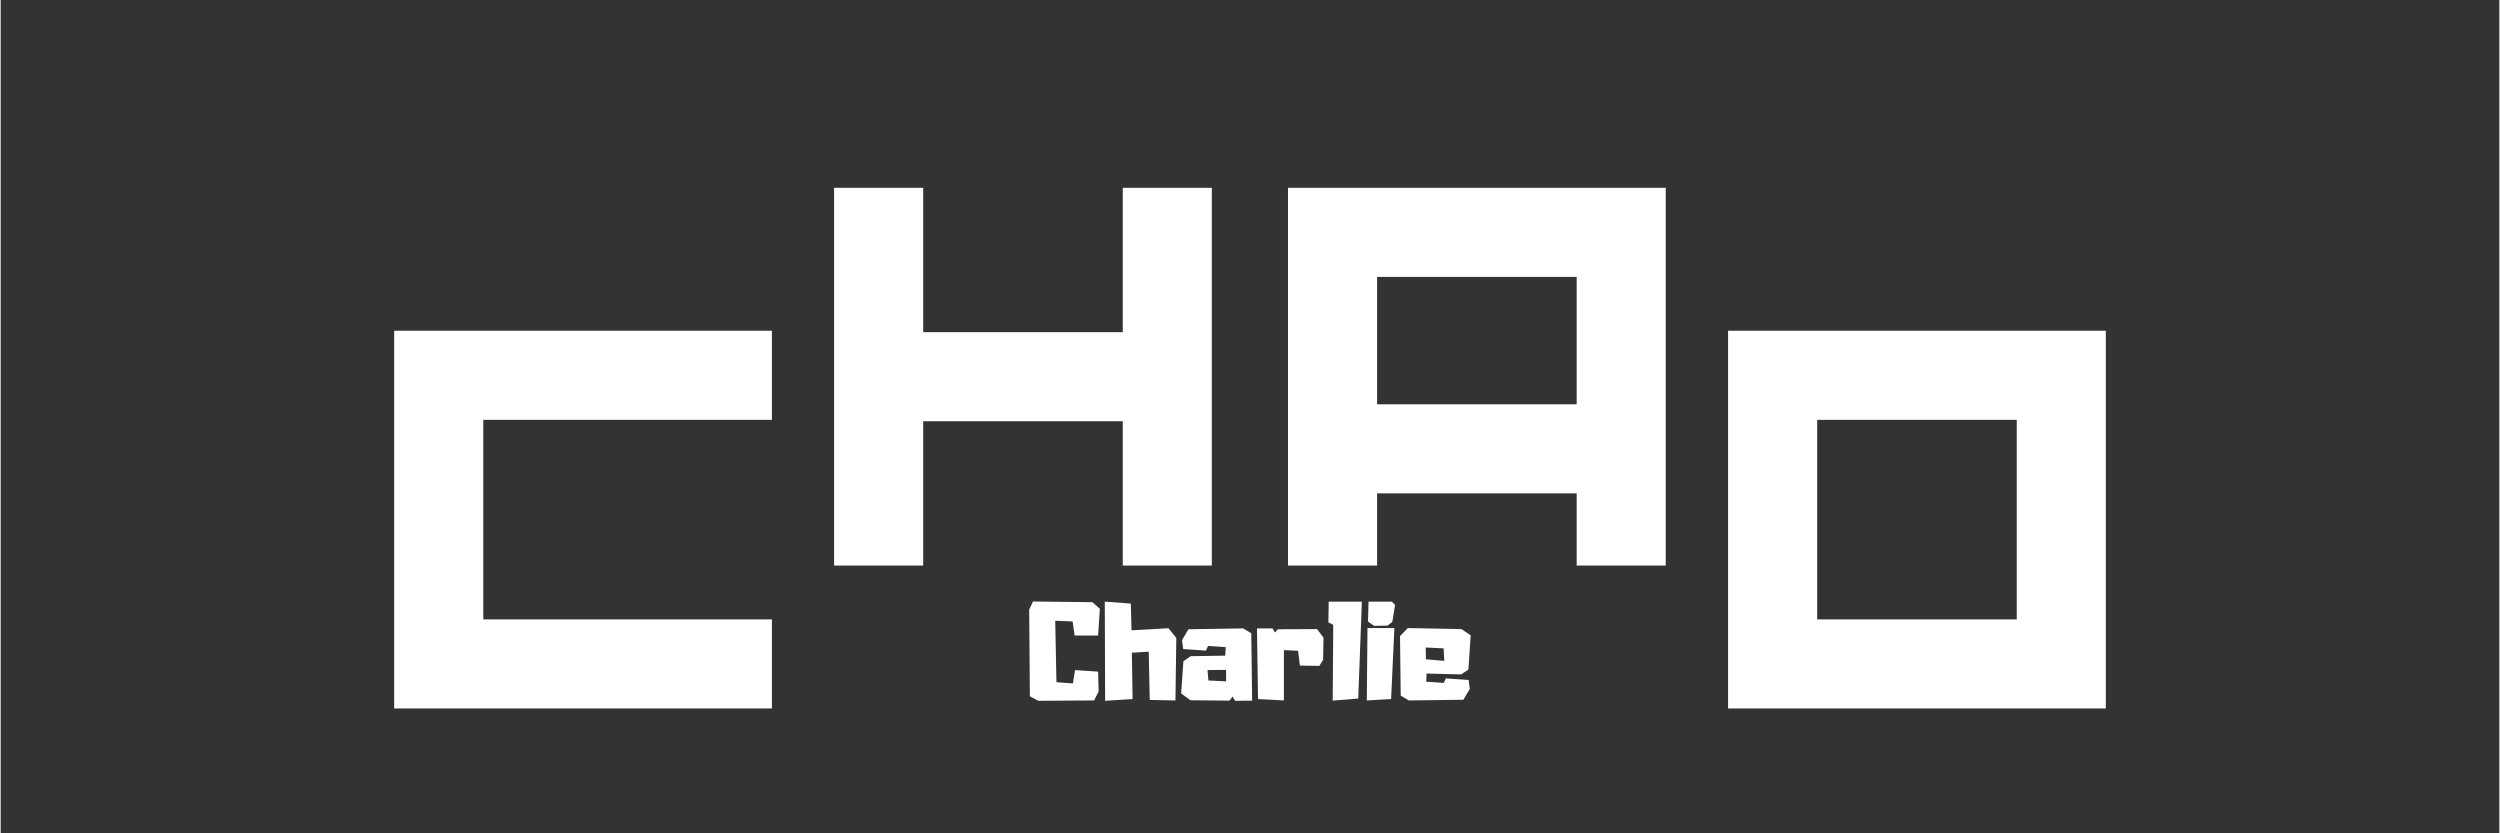 <svg xmlns="http://www.w3.org/2000/svg" xmlns:xlink="http://www.w3.org/1999/xlink" width="300" zoomAndPan="magnify" viewBox="0 0 224.88 75" height="100" preserveAspectRatio="xMidYMid meet" version="1.0"><rect x="0" y="0" width="224.88" height="75" fill="#333333" stroke="none"/><defs><g/></defs><g fill="#ffffff" fill-opacity="1"><g transform="translate(72.473, 50.899)"><g><path d="M 10.555 -33.996 L 2.535 -33.996 L 2.535 0 L 10.555 0 L 10.555 -12.988 L 28.516 -12.988 L 28.516 0 L 36.531 0 L 36.531 -33.996 L 28.516 -33.996 L 28.516 -21.004 L 10.555 -21.004 Z M 10.555 -33.996 "/></g></g></g><g fill="#ffffff" fill-opacity="1"><g transform="translate(113.324, 50.899)"><g><path d="M 36.531 -33.996 L 2.535 -33.996 L 2.535 0 L 10.555 0 L 10.555 -6.496 L 28.516 -6.496 L 28.516 0 L 36.531 0 Z M 10.555 -14.512 L 10.555 -25.977 L 28.516 -25.977 L 28.516 -14.512 Z M 10.555 -14.512 "/></g></g></g><g fill="#ffffff" fill-opacity="1"><g transform="translate(32.881, 63.762)"><g><path d="M 2.535 -33.996 L 2.535 0 L 36.531 0 L 36.531 -8.016 L 10.555 -8.016 L 10.555 -25.977 L 36.531 -25.977 L 36.531 -33.996 Z M 2.535 -33.996 "/></g></g></g><g fill="#ffffff" fill-opacity="1"><g transform="translate(152.932, 63.762)"><g><path d="M 10.555 -25.977 L 28.516 -25.977 L 28.516 -8.016 L 10.555 -8.016 Z M 2.535 0 L 36.531 0 L 36.531 -33.996 L 2.535 -33.996 Z M 2.535 0 "/></g></g></g><g fill="#ffffff" fill-opacity="1"><g transform="translate(92.348, 63.056)"><g><path d="M 4.344 -2.75 L 6.422 -2.609 L 6.469 -0.828 L 6.062 -0.016 L 1.031 0.016 L 0.281 -0.391 L 0.219 -8.188 L 0.562 -8.922 L 5.906 -8.859 L 6.578 -8.266 L 6.422 -5.859 L 4.312 -5.859 L 4.125 -7.125 L 2.562 -7.188 L 2.672 -1.656 L 4.156 -1.547 Z M 4.344 -2.75 "/></g></g></g><g fill="#ffffff" fill-opacity="1"><g transform="translate(99.152, 63.056)"><g><path d="M 5.953 -6.516 L 6.656 -5.641 L 6.578 -0.016 L 4.266 -0.062 L 4.172 -4.406 L 2.656 -4.312 L 2.719 -0.141 L 0.25 0.016 L 0.219 -8.906 L 2.562 -8.734 L 2.625 -6.328 Z M 5.953 -6.516 "/></g></g></g><g fill="#ffffff" fill-opacity="1"><g transform="translate(106.024, 63.056)"><g><path d="M 6.531 -6.062 L 6.609 0 L 5.078 0.016 L 4.844 -0.375 L 4.578 0 L 1.062 -0.031 L 0.219 -0.641 L 0.422 -3.547 L 1.078 -4 L 4.188 -4.047 L 4.234 -4.812 L 2.641 -4.922 L 2.453 -4.5 L 0.406 -4.641 L 0.297 -5.438 L 0.875 -6.422 L 5.797 -6.5 Z M 4.266 -1.734 L 4.266 -2.766 L 2.594 -2.75 L 2.672 -1.812 Z M 4.266 -1.734 "/></g></g></g><g fill="#ffffff" fill-opacity="1"><g transform="translate(112.85, 63.056)"><g><path d="M 5.625 -6.438 L 6.203 -5.672 L 6.172 -3.672 L 5.828 -3.125 L 4.078 -3.156 L 3.922 -4.484 L 2.641 -4.547 L 2.641 -0.016 L 0.312 -0.141 L 0.219 -6.5 L 1.625 -6.5 L 1.828 -6.125 L 2.094 -6.422 Z M 5.625 -6.438 "/></g></g></g><g fill="#ffffff" fill-opacity="1"><g transform="translate(119.275, 63.056)"><g><path d="M 0.25 -8.906 L 3.234 -8.906 L 2.906 -0.188 L 0.609 0 L 0.656 -6.828 L 0.219 -7.031 Z M 0.25 -8.906 "/></g></g></g><g fill="#ffffff" fill-opacity="1"><g transform="translate(122.733, 63.056)"><g><path d="M 0.219 -0.016 L 0.281 -6.531 L 2.703 -6.531 L 2.406 -0.141 Z M 2.094 -6.75 L 0.875 -6.734 L 0.328 -7.109 L 0.375 -8.906 L 2.484 -8.906 L 2.766 -8.609 L 2.516 -7.094 Z M 2.094 -6.75 "/></g></g></g><g fill="#ffffff" fill-opacity="1"><g transform="translate(125.723, 63.056)"><g><path d="M 4.344 -2 L 6.391 -1.859 L 6.5 -1.062 L 5.922 -0.078 L 1.016 -0.016 L 0.281 -0.453 L 0.219 -5.812 L 0.922 -6.531 L 5.75 -6.438 L 6.578 -5.875 L 6.375 -2.797 L 5.719 -2.359 L 2.609 -2.438 L 2.578 -1.703 L 4.156 -1.594 Z M 4.203 -3.578 L 4.141 -4.703 L 2.531 -4.781 L 2.547 -3.719 Z M 4.203 -3.578 "/></g></g></g></svg>